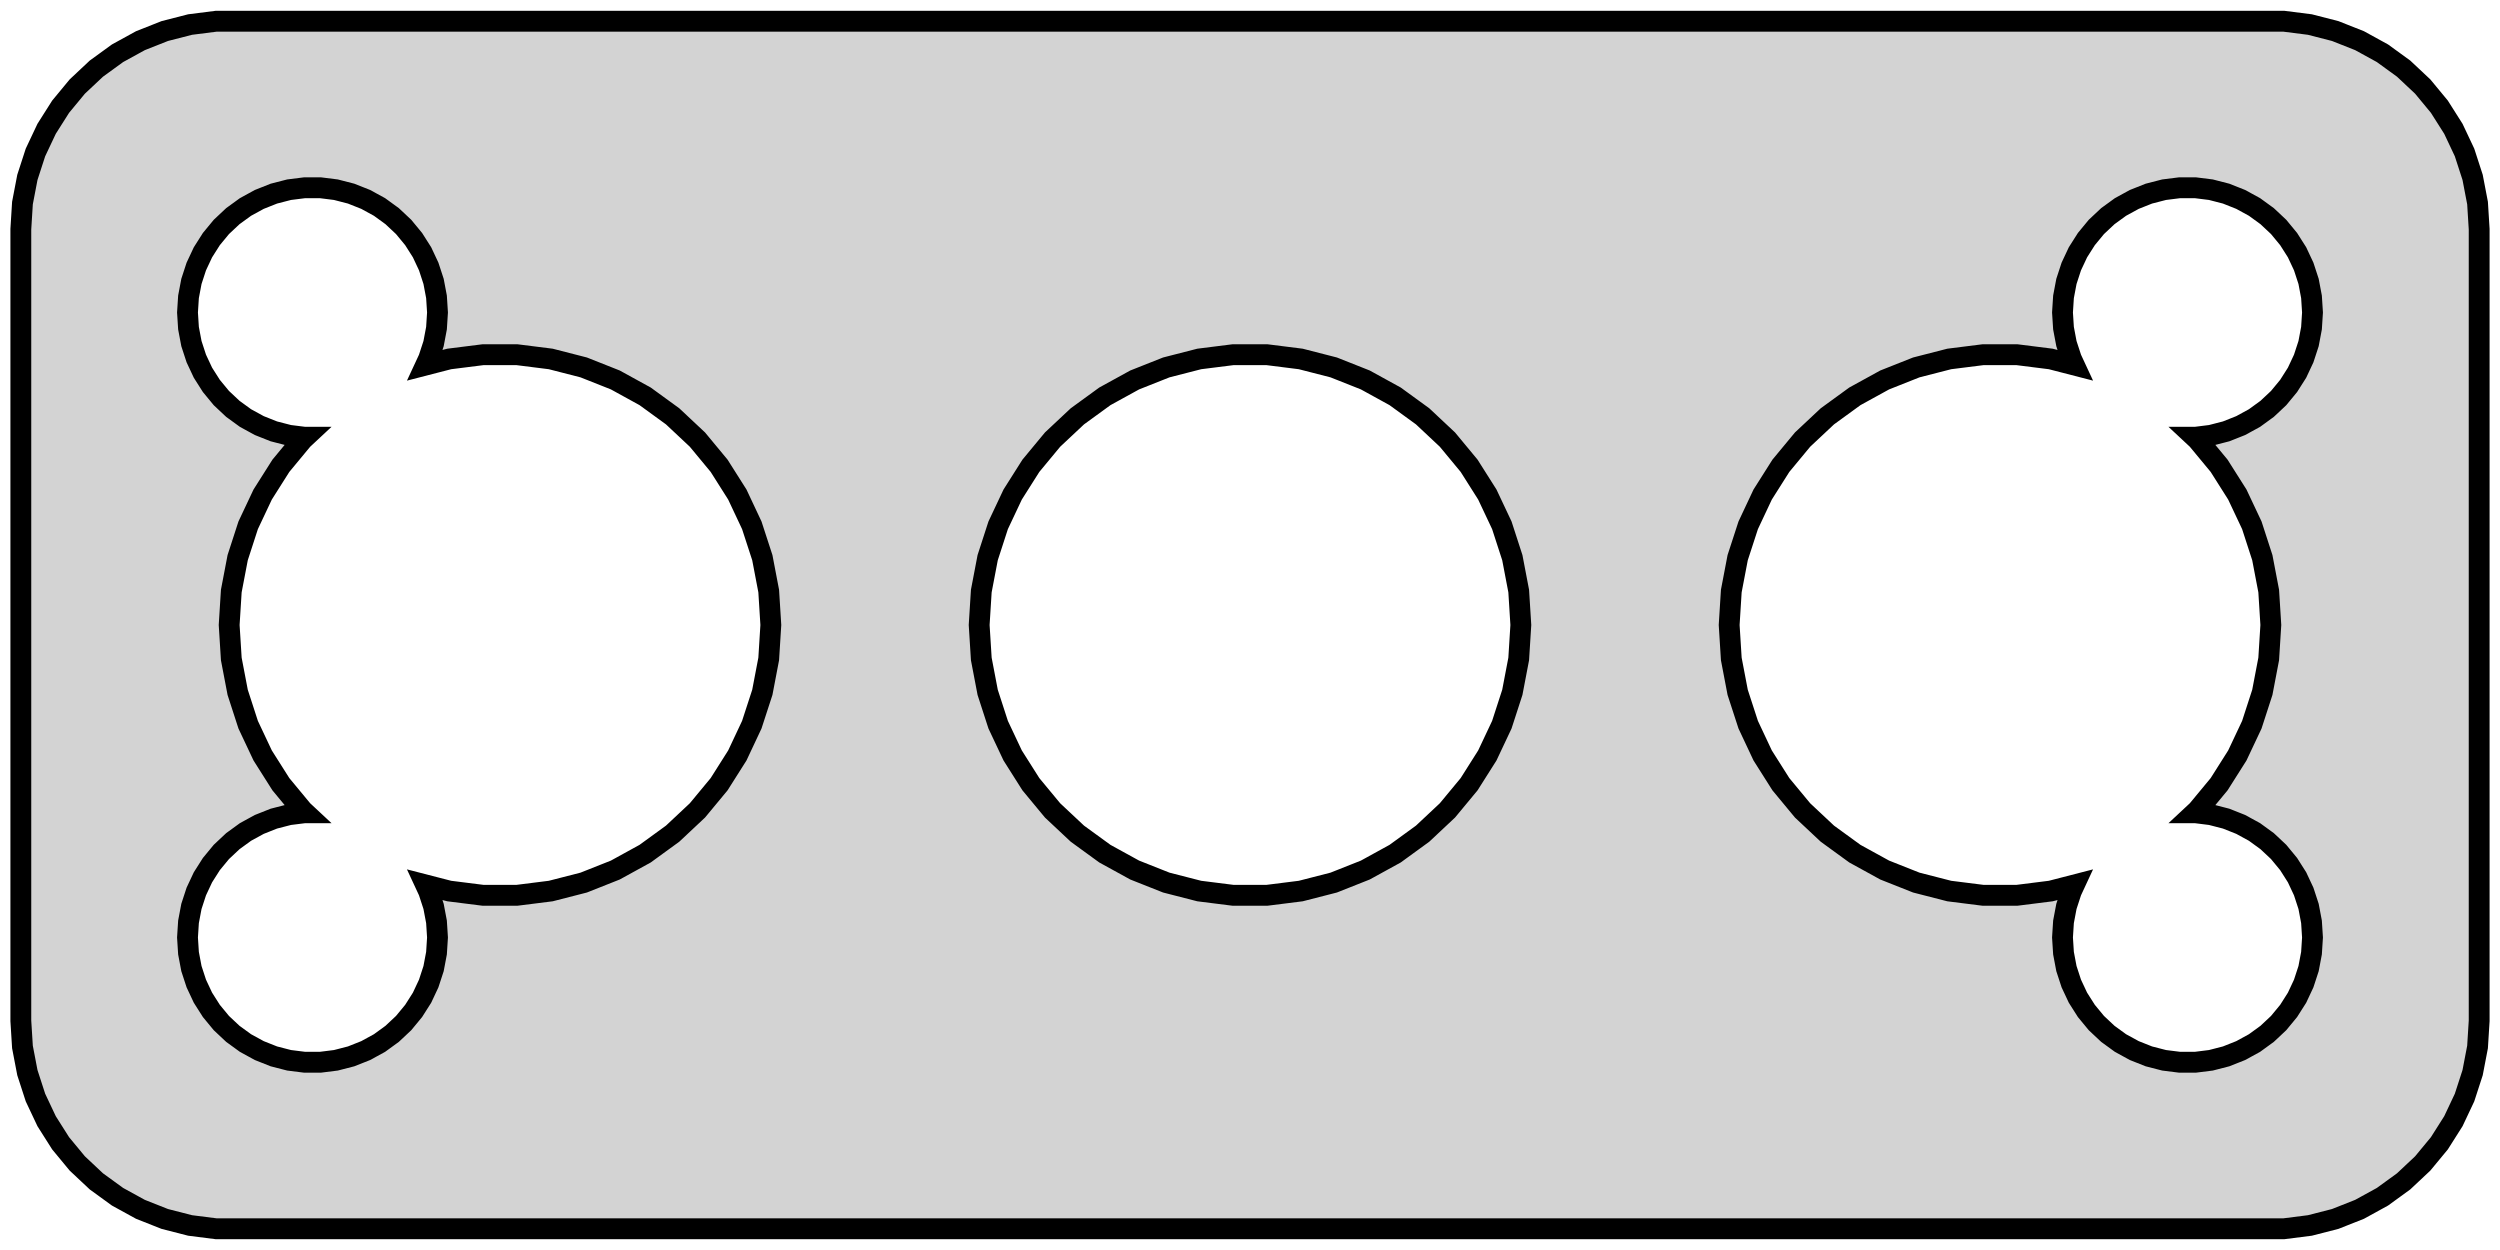 <?xml version="1.0" standalone="no"?>
<!DOCTYPE svg PUBLIC "-//W3C//DTD SVG 1.1//EN" "http://www.w3.org/Graphics/SVG/1.1/DTD/svg11.dtd">
<svg width="60mm" height="30mm" viewBox="-30 -15 60 30" xmlns="http://www.w3.org/2000/svg" version="1.1">
<title>OpenSCAD Model</title>
<path d="
M 25.437,14.411 L 26.045,14.255 L 26.629,14.024 L 27.179,13.722 L 27.687,13.353 L 28.145,12.923
 L 28.545,12.439 L 28.881,11.909 L 29.149,11.341 L 29.343,10.743 L 29.461,10.127 L 29.5,9.5
 L 29.5,-9.5 L 29.461,-10.127 L 29.343,-10.743 L 29.149,-11.341 L 28.881,-11.909 L 28.545,-12.439
 L 28.145,-12.923 L 27.687,-13.353 L 27.179,-13.722 L 26.629,-14.024 L 26.045,-14.255 L 25.437,-14.411
 L 24.814,-14.49 L -24.814,-14.49 L -25.437,-14.411 L -26.045,-14.255 L -26.629,-14.024 L -27.179,-13.722
 L -27.687,-13.353 L -28.145,-12.923 L -28.545,-12.439 L -28.881,-11.909 L -29.149,-11.341 L -29.343,-10.743
 L -29.461,-10.127 L -29.5,-9.5 L -29.5,9.5 L -29.461,10.127 L -29.343,10.743 L -29.149,11.341
 L -28.881,11.909 L -28.545,12.439 L -28.145,12.923 L -27.687,13.353 L -27.179,13.722 L -26.629,14.024
 L -26.045,14.255 L -25.437,14.411 L -24.814,14.49 L 24.814,14.49 z
M -22.688,10.494 L -23.062,10.447 L -23.427,10.353 L -23.777,10.214 L -24.108,10.033 L -24.412,9.812
 L -24.687,9.554 L -24.927,9.263 L -25.129,8.945 L -25.289,8.604 L -25.406,8.246 L -25.476,7.876
 L -25.5,7.5 L -25.476,7.124 L -25.406,6.754 L -25.289,6.396 L -25.129,6.055 L -24.927,5.737
 L -24.687,5.446 L -24.412,5.188 L -24.108,4.967 L -23.777,4.786 L -23.427,4.647 L -23.062,4.553
 L -22.688,4.506 L -22.678,4.506 L -22.738,4.45 L -23.259,3.821 L -23.696,3.131 L -24.044,2.393
 L -24.296,1.616 L -24.449,0.815 L -24.5,-0 L -24.449,-0.815 L -24.296,-1.616 L -24.044,-2.393
 L -23.696,-3.131 L -23.259,-3.821 L -22.738,-4.45 L -22.678,-4.506 L -22.688,-4.506 L -23.062,-4.553
 L -23.427,-4.647 L -23.777,-4.786 L -24.108,-4.967 L -24.412,-5.188 L -24.687,-5.446 L -24.927,-5.737
 L -25.129,-6.055 L -25.289,-6.396 L -25.406,-6.754 L -25.476,-7.124 L -25.5,-7.5 L -25.476,-7.876
 L -25.406,-8.246 L -25.289,-8.604 L -25.129,-8.945 L -24.927,-9.263 L -24.687,-9.554 L -24.412,-9.812
 L -24.108,-10.033 L -23.777,-10.214 L -23.427,-10.353 L -23.062,-10.447 L -22.688,-10.494 L -22.312,-10.494
 L -21.938,-10.447 L -21.573,-10.353 L -21.223,-10.214 L -20.892,-10.033 L -20.588,-9.812 L -20.313,-9.554
 L -20.073,-9.263 L -19.871,-8.945 L -19.711,-8.604 L -19.594,-8.246 L -19.524,-7.876 L -19.5,-7.5
 L -19.524,-7.124 L -19.594,-6.754 L -19.711,-6.396 L -19.784,-6.239 L -19.218,-6.385 L -18.408,-6.487
 L -17.592,-6.487 L -16.782,-6.385 L -15.991,-6.182 L -15.232,-5.881 L -14.517,-5.488 L -13.857,-5.008
 L -13.262,-4.45 L -12.741,-3.821 L -12.304,-3.131 L -11.957,-2.393 L -11.704,-1.616 L -11.551,-0.815
 L -11.5,-0 L -11.551,0.815 L -11.704,1.616 L -11.957,2.393 L -12.304,3.131 L -12.741,3.821
 L -13.262,4.45 L -13.857,5.008 L -14.517,5.488 L -15.232,5.881 L -15.991,6.182 L -16.782,6.385
 L -17.592,6.487 L -18.408,6.487 L -19.218,6.385 L -19.784,6.239 L -19.711,6.396 L -19.594,6.754
 L -19.524,7.124 L -19.5,7.5 L -19.524,7.876 L -19.594,8.246 L -19.711,8.604 L -19.871,8.945
 L -20.073,9.263 L -20.313,9.554 L -20.588,9.812 L -20.892,10.033 L -21.223,10.214 L -21.573,10.353
 L -21.938,10.447 L -22.312,10.494 z
M 22.312,10.494 L 21.938,10.447 L 21.573,10.353 L 21.223,10.214 L 20.892,10.033 L 20.588,9.812
 L 20.313,9.554 L 20.073,9.263 L 19.871,8.945 L 19.711,8.604 L 19.594,8.246 L 19.524,7.876
 L 19.5,7.5 L 19.524,7.124 L 19.594,6.754 L 19.711,6.396 L 19.784,6.239 L 19.218,6.385
 L 18.408,6.487 L 17.592,6.487 L 16.782,6.385 L 15.991,6.182 L 15.232,5.881 L 14.517,5.488
 L 13.857,5.008 L 13.262,4.45 L 12.741,3.821 L 12.304,3.131 L 11.957,2.393 L 11.704,1.616
 L 11.551,0.815 L 11.5,-0 L 11.551,-0.815 L 11.704,-1.616 L 11.957,-2.393 L 12.304,-3.131
 L 12.741,-3.821 L 13.262,-4.45 L 13.857,-5.008 L 14.517,-5.488 L 15.232,-5.881 L 15.991,-6.182
 L 16.782,-6.385 L 17.592,-6.487 L 18.408,-6.487 L 19.218,-6.385 L 19.784,-6.239 L 19.711,-6.396
 L 19.594,-6.754 L 19.524,-7.124 L 19.5,-7.5 L 19.524,-7.876 L 19.594,-8.246 L 19.711,-8.604
 L 19.871,-8.945 L 20.073,-9.263 L 20.313,-9.554 L 20.588,-9.812 L 20.892,-10.033 L 21.223,-10.214
 L 21.573,-10.353 L 21.938,-10.447 L 22.312,-10.494 L 22.688,-10.494 L 23.062,-10.447 L 23.427,-10.353
 L 23.777,-10.214 L 24.108,-10.033 L 24.412,-9.812 L 24.687,-9.554 L 24.927,-9.263 L 25.129,-8.945
 L 25.289,-8.604 L 25.406,-8.246 L 25.476,-7.876 L 25.5,-7.5 L 25.476,-7.124 L 25.406,-6.754
 L 25.289,-6.396 L 25.129,-6.055 L 24.927,-5.737 L 24.687,-5.446 L 24.412,-5.188 L 24.108,-4.967
 L 23.777,-4.786 L 23.427,-4.647 L 23.062,-4.553 L 22.688,-4.506 L 22.678,-4.506 L 22.738,-4.45
 L 23.259,-3.821 L 23.696,-3.131 L 24.044,-2.393 L 24.296,-1.616 L 24.449,-0.815 L 24.5,-0
 L 24.449,0.815 L 24.296,1.616 L 24.044,2.393 L 23.696,3.131 L 23.259,3.821 L 22.738,4.45
 L 22.678,4.506 L 22.688,4.506 L 23.062,4.553 L 23.427,4.647 L 23.777,4.786 L 24.108,4.967
 L 24.412,5.188 L 24.687,5.446 L 24.927,5.737 L 25.129,6.055 L 25.289,6.396 L 25.406,6.754
 L 25.476,7.124 L 25.5,7.5 L 25.476,7.876 L 25.406,8.246 L 25.289,8.604 L 25.129,8.945
 L 24.927,9.263 L 24.687,9.554 L 24.412,9.812 L 24.108,10.033 L 23.777,10.214 L 23.427,10.353
 L 23.062,10.447 L 22.688,10.494 z
M -0.408,6.487 L -1.218,6.385 L -2.009,6.182 L -2.768,5.881 L -3.483,5.488 L -4.143,5.008
 L -4.738,4.45 L -5.259,3.821 L -5.696,3.131 L -6.044,2.393 L -6.296,1.616 L -6.449,0.815
 L -6.5,-0 L -6.449,-0.815 L -6.296,-1.616 L -6.044,-2.393 L -5.696,-3.131 L -5.259,-3.821
 L -4.738,-4.45 L -4.143,-5.008 L -3.483,-5.488 L -2.768,-5.881 L -2.009,-6.182 L -1.218,-6.385
 L -0.408,-6.487 L 0.408,-6.487 L 1.218,-6.385 L 2.009,-6.182 L 2.768,-5.881 L 3.483,-5.488
 L 4.143,-5.008 L 4.738,-4.45 L 5.259,-3.821 L 5.696,-3.131 L 6.044,-2.393 L 6.296,-1.616
 L 6.449,-0.815 L 6.5,-0 L 6.449,0.815 L 6.296,1.616 L 6.044,2.393 L 5.696,3.131
 L 5.259,3.821 L 4.738,4.45 L 4.143,5.008 L 3.483,5.488 L 2.768,5.881 L 2.009,6.182
 L 1.218,6.385 L 0.408,6.487 z
" stroke="black" fill="lightgray" stroke-width="0.5"/>
</svg>
